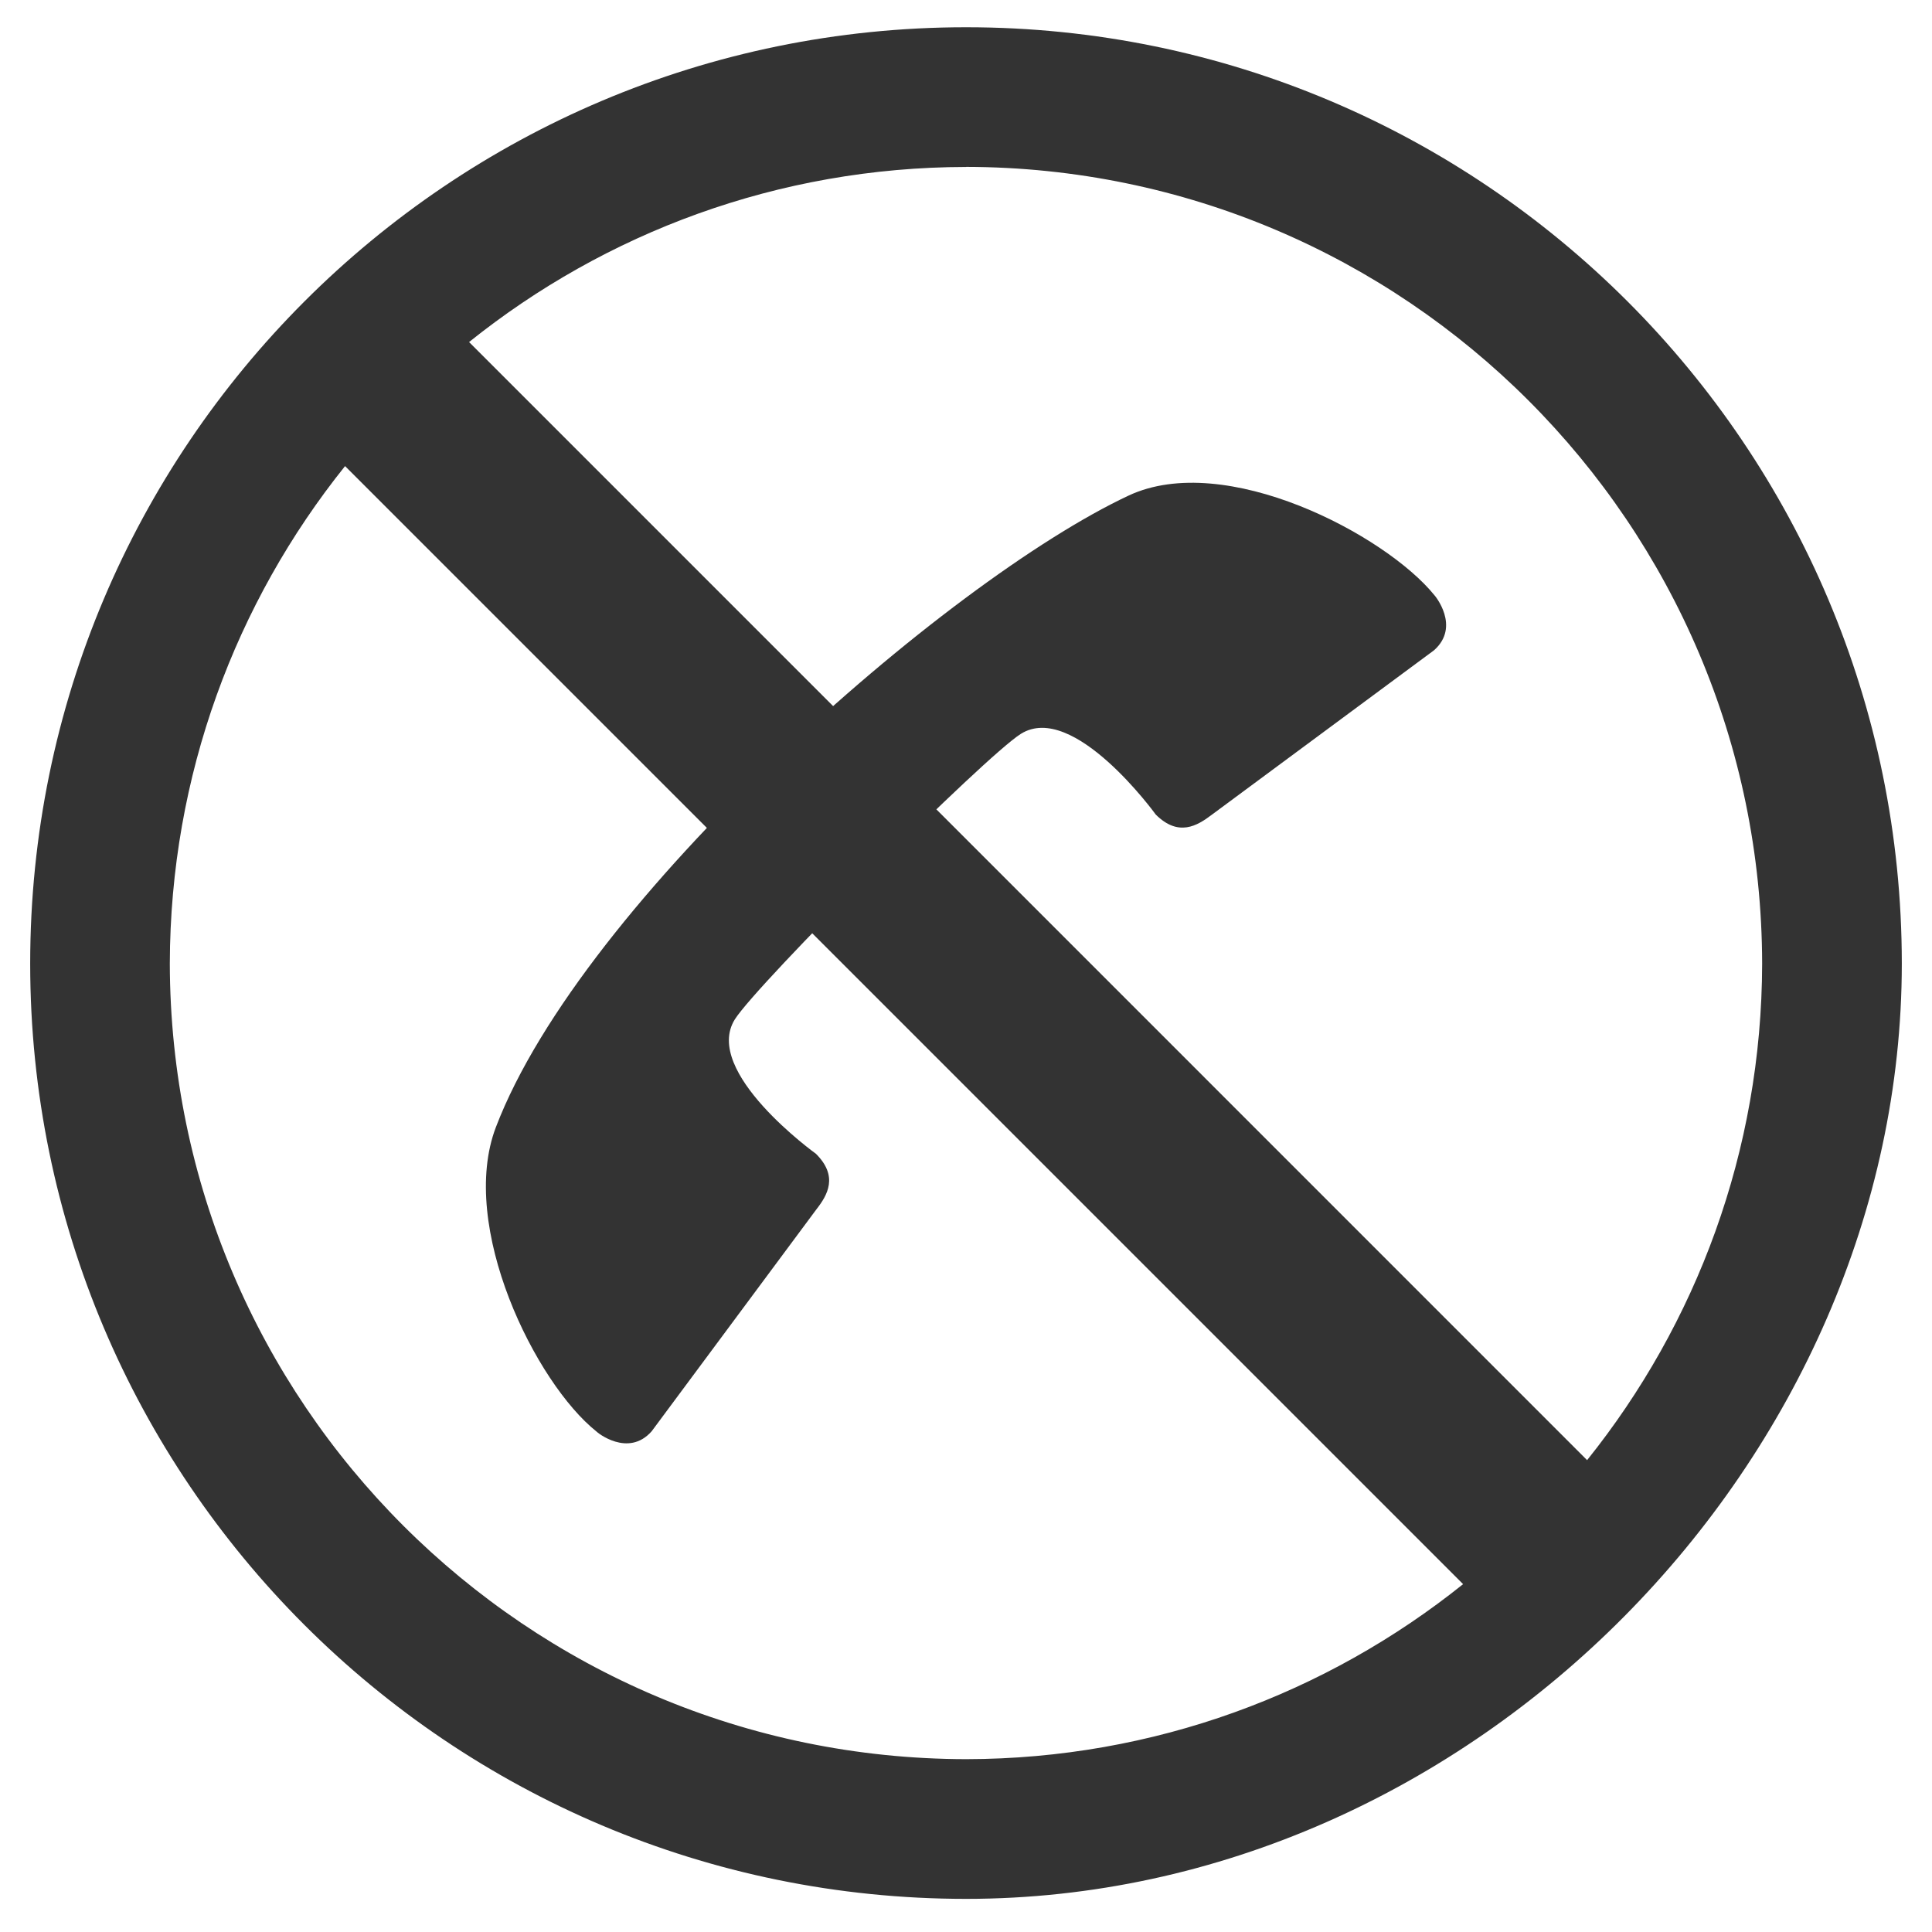 <?xml version="1.0" encoding="iso-8859-1"?>
<!-- Generator: Adobe Illustrator 14.0.0, SVG Export Plug-In . SVG Version: 6.00 Build 43363)  -->
<!DOCTYPE svg PUBLIC "-//W3C//DTD SVG 1.1//EN" "http://www.w3.org/Graphics/SVG/1.1/DTD/svg11.dtd">
<svg version="1.1" id="icon-m-camera-video-priority-layer"
	 xmlns="http://www.w3.org/2000/svg" xmlns:xlink="http://www.w3.org/1999/xlink" x="0px" y="0px" width="48px" height="48px"
	 viewBox="0 0 48 48" style="enable-background:new 0 0 48 48;" xml:space="preserve">
<g id="icon-m-camera-video-priority">
	<rect style="fill:none;" width="48" height="48"/>
	<path style="fill:#333333;" d="M28.039,12.313C23.494,14.445,14.466,22.38,12.32,28.005c-0.939,2.462,0.983,6.356,2.502,7.563
		c-0.001,0.009,0.782,0.656,1.368-0.008l4.091-5.511c0.28-0.357,0.553-0.825-0.01-1.384c0,0-2.833-2.037-2.013-3.341
		c0.572-0.899,6.202-6.522,7.104-7.091c1.308-0.822,3.352,2.004,3.352,2.004c0.564,0.562,1.03,0.28,1.389,0.008l5.525-4.089
		c0.668-0.592,0.013-1.369,0.009-1.369C34.42,13.285,30.438,11.188,28.039,12.313z"/>
	<path style="fill:#333333;" d="M24.002,0.677C11.161,0.678,0.751,11.094,0.75,23.94C0.751,36.77,11.161,47.175,24.002,47.177
		C36.602,47.175,47.248,36.221,47.25,23.94C47.248,11.094,36.838,0.678,24.002,0.677z M36.269,39.276l0.081,0.082
		c-3.384,2.711-7.674,4.341-12.347,4.348C13.079,43.688,4.24,34.85,4.219,23.94c0.01-4.679,1.639-8.974,4.354-12.36 M11.654,8.498
		c3.385-2.714,7.674-4.343,12.349-4.35V4.146C34.916,4.166,43.76,13.011,43.78,23.94c-0.009,4.667-1.637,8.955-4.349,12.337
		l-0.27-0.27l-6.241-6.242l0,0"/>
</g>
</svg>
